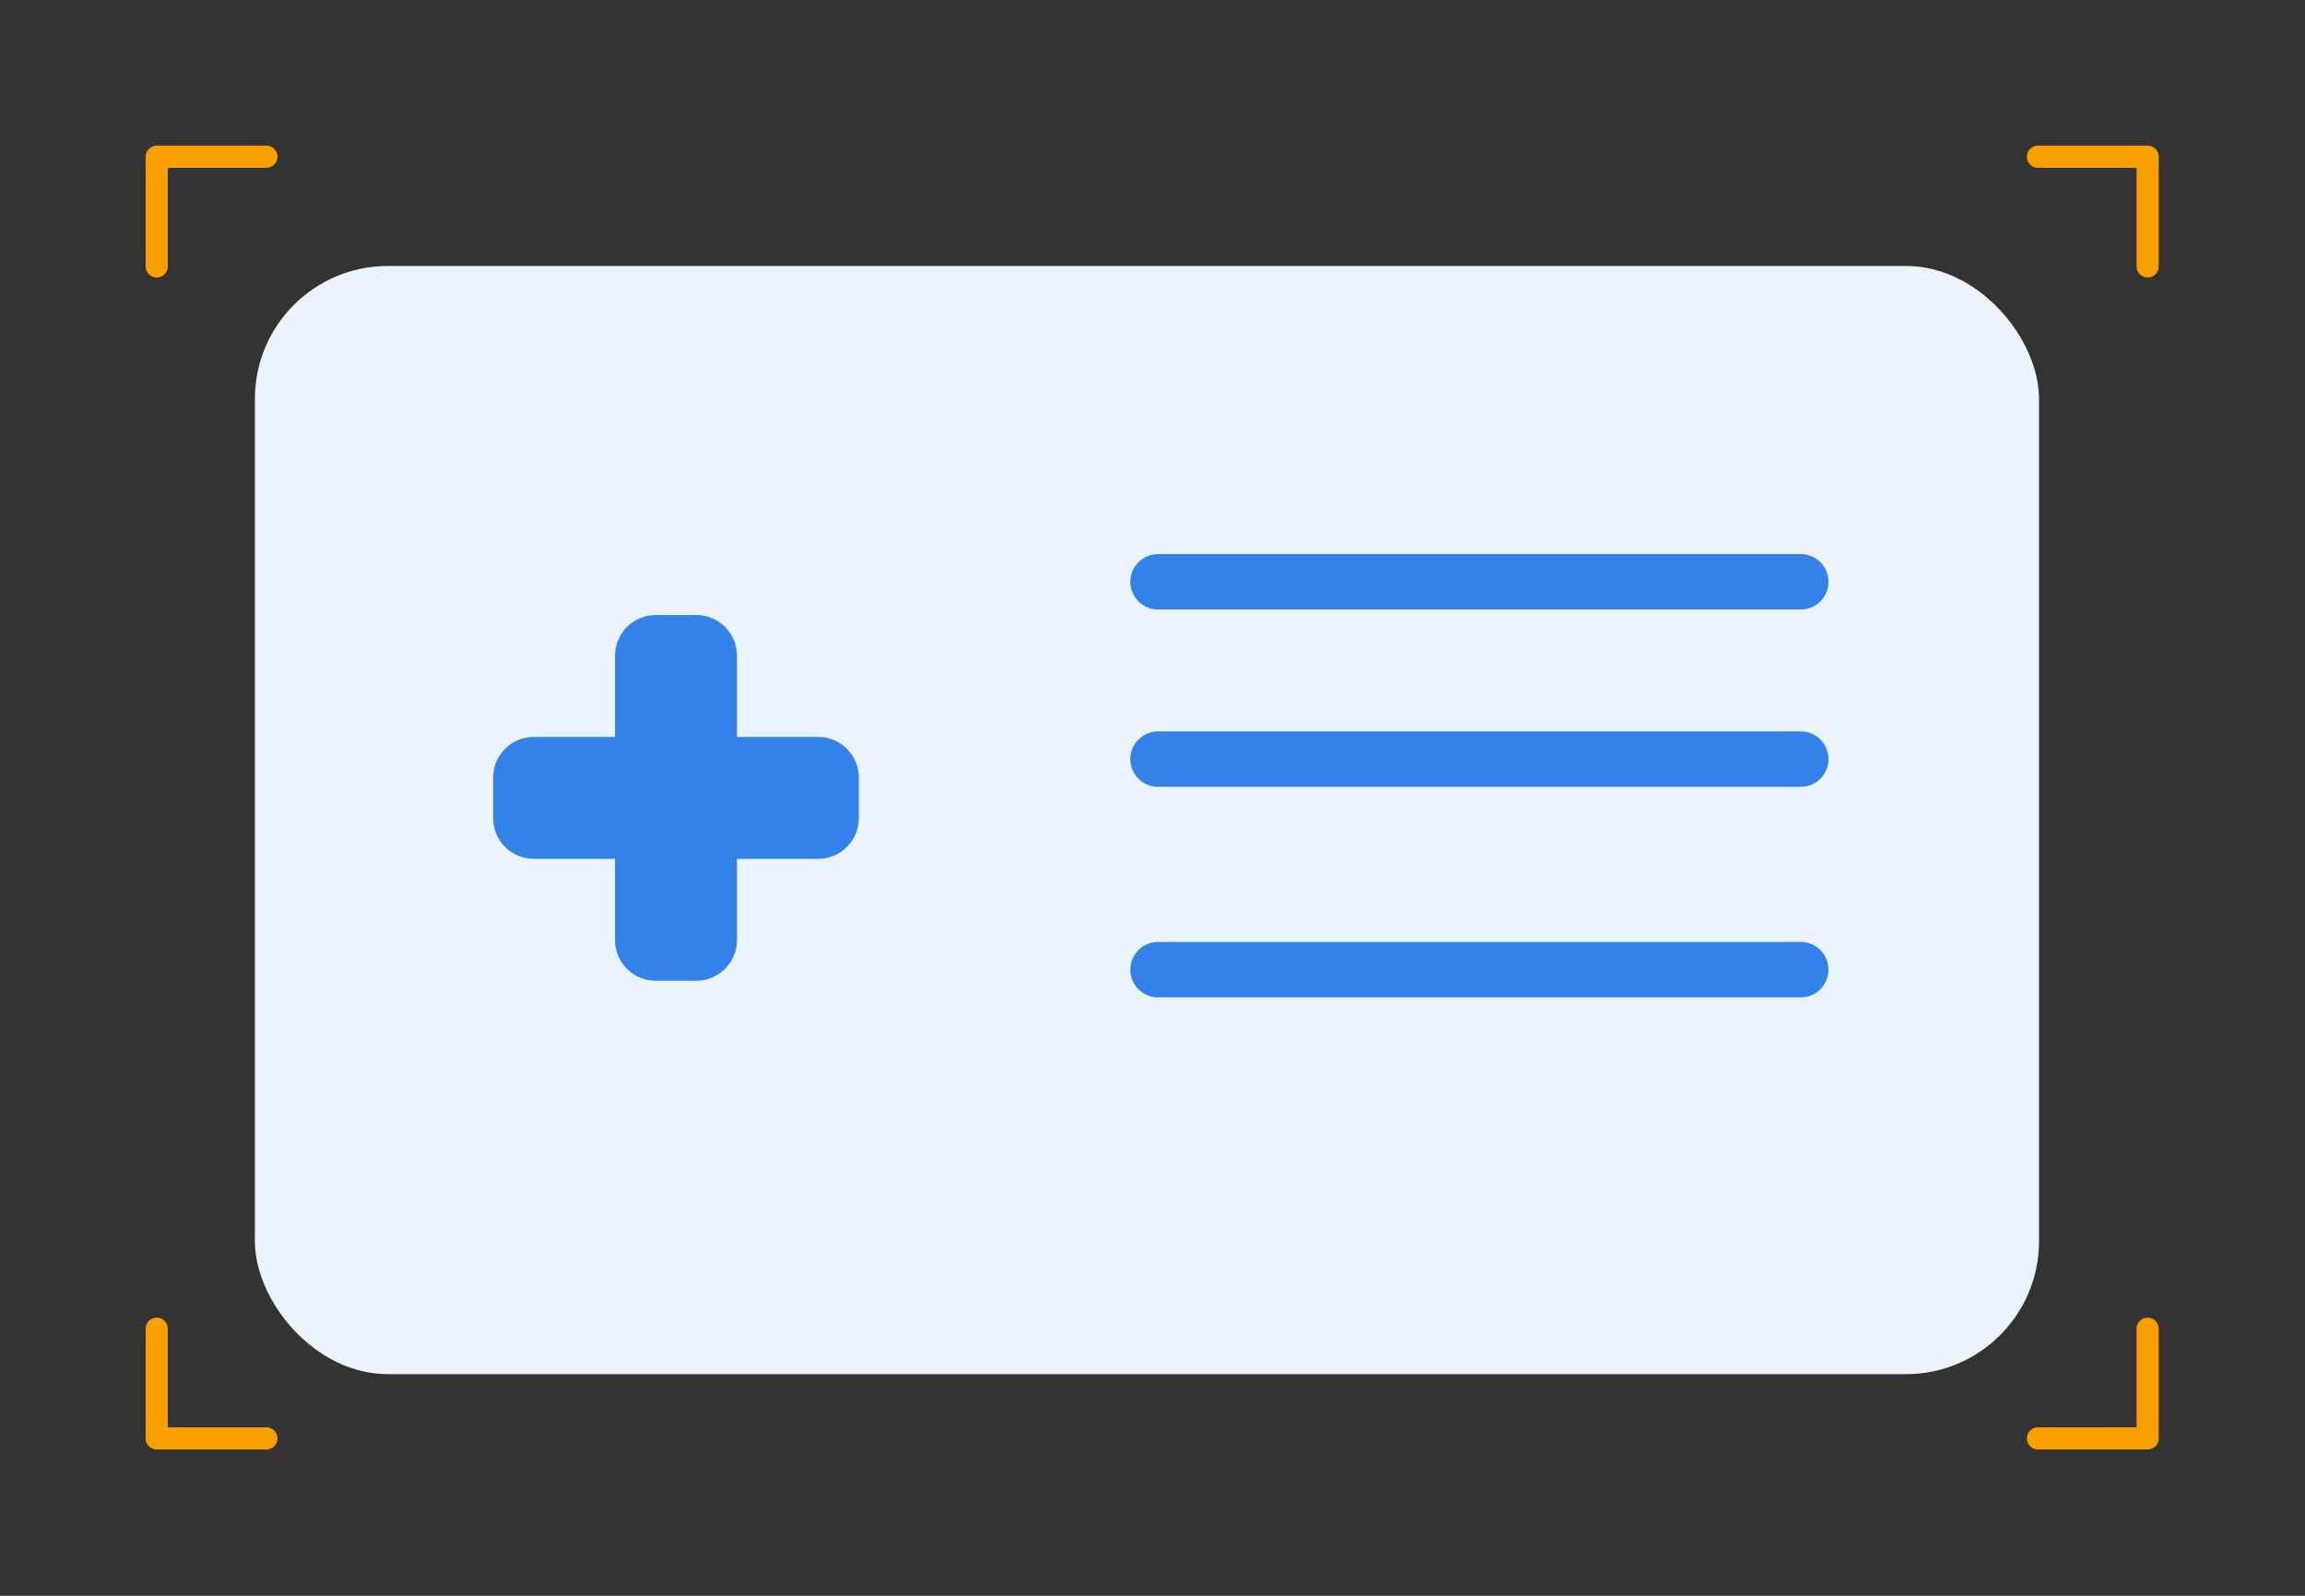 <svg width="208" height="144" viewBox="0 0 208 144" fill="none" xmlns="http://www.w3.org/2000/svg">
<rect x="0" y="0" width="208" height="144" fill="#333333" stroke="none"/>
<rect x="23" y="24" width="161" height="100" rx="12" fill="#EBF3FF"/>
<path fill-rule="evenodd" clip-rule="evenodd" d="M55.5 59.167C55.5 58.194 55.886 57.262 56.574 56.574C57.262 55.886 58.194 55.5 59.167 55.5H62.833C63.806 55.5 64.738 55.886 65.426 56.574C66.114 57.262 66.5 58.194 66.5 59.167V66.5H73.833C74.806 66.5 75.738 66.886 76.426 67.574C77.114 68.262 77.5 69.194 77.5 70.167V73.833C77.5 74.806 77.114 75.738 76.426 76.426C75.738 77.114 74.806 77.5 73.833 77.5H66.5V84.833C66.5 85.806 66.114 86.738 65.426 87.426C64.738 88.114 63.806 88.5 62.833 88.5H59.167C58.194 88.5 57.262 88.114 56.574 87.426C55.886 86.738 55.5 85.806 55.5 84.833V77.5H48.167C47.194 77.5 46.262 77.114 45.574 76.426C44.886 75.738 44.5 74.806 44.5 73.833V70.167C44.5 69.194 44.886 68.262 45.574 67.574C46.262 66.886 47.194 66.5 48.167 66.5H55.5V59.167Z" fill="#3382E9"/>
<line x1="104.5" y1="52.5" x2="162.5" y2="52.5" stroke="#3382E9" stroke-width="5" stroke-linecap="round"/>
<line x1="104.5" y1="68.5" x2="162.5" y2="68.5" stroke="#3382E9" stroke-width="5" stroke-linecap="round"/>
<line x1="104.5" y1="87.5" x2="162.5" y2="87.5" stroke="#3382E9" stroke-width="5" stroke-linecap="round"/>
<g clip-path="url(#clip0_253_951)">
<path d="M14.142 24.042V14.142H24.042" stroke="#F7A000" stroke-width="2" stroke-linecap="round" stroke-linejoin="round"/>
</g>
<g clip-path="url(#clip1_253_951)">
<path d="M193.799 24.042V14.142H183.9" stroke="#F7A000" stroke-width="2" stroke-linecap="round" stroke-linejoin="round"/>
</g>
<g clip-path="url(#clip2_253_951)">
<path d="M14.142 119.899V129.799H24.042" stroke="#F7A000" stroke-width="2" stroke-linecap="round" stroke-linejoin="round"/>
</g>
<g clip-path="url(#clip3_253_951)">
<path d="M193.799 119.899V129.799H183.9" stroke="#F7A000" stroke-width="2" stroke-linecap="round" stroke-linejoin="round"/>
</g>
<defs>
<clipPath id="clip0_253_951">
<rect width="24" height="24" fill="white" transform="translate(33.941 16.971) rotate(135)"/>
</clipPath>
<clipPath id="clip1_253_951">
<rect width="24" height="24" fill="white" transform="matrix(0.707 0.707 0.707 -0.707 174 16.971)"/>
</clipPath>
<clipPath id="clip2_253_951">
<rect width="24" height="24" fill="white" transform="matrix(-0.707 -0.707 -0.707 0.707 33.941 126.97)"/>
</clipPath>
<clipPath id="clip3_253_951">
<rect width="24" height="24" fill="white" transform="translate(174 126.97) rotate(-45)"/>
</clipPath>
</defs>
</svg>
